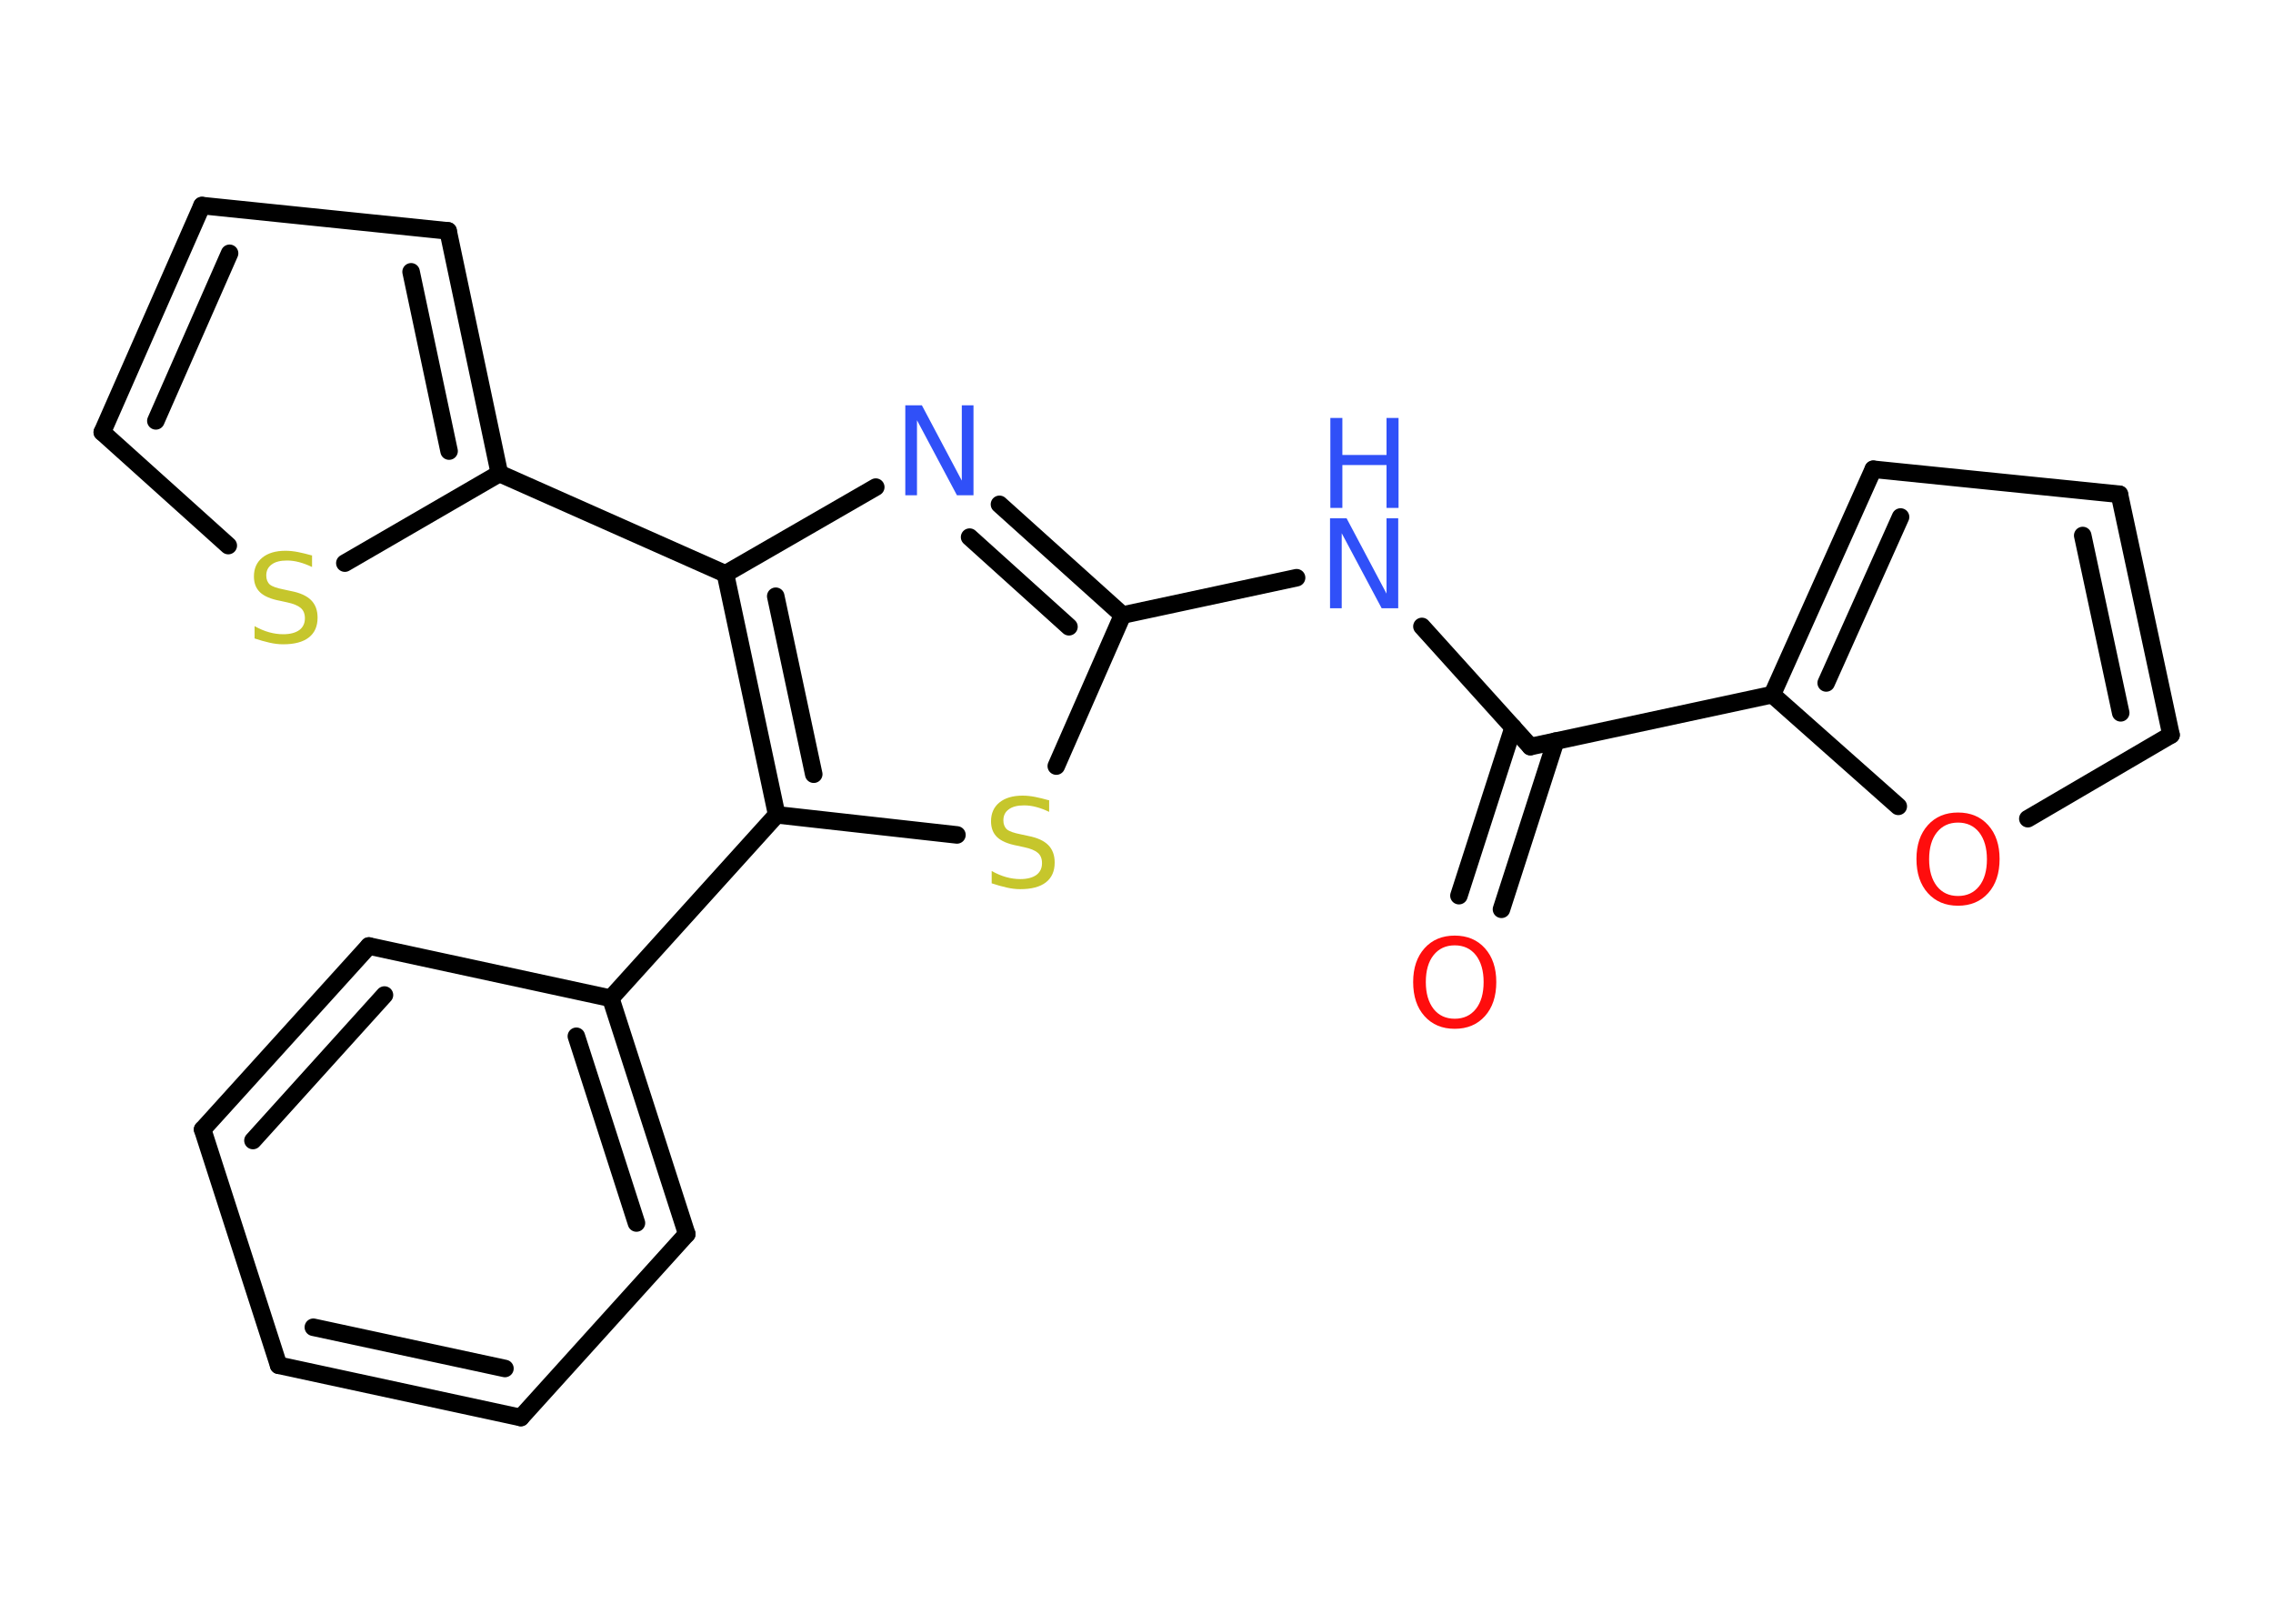 <?xml version='1.0' encoding='UTF-8'?>
<!DOCTYPE svg PUBLIC "-//W3C//DTD SVG 1.1//EN" "http://www.w3.org/Graphics/SVG/1.1/DTD/svg11.dtd">
<svg version='1.2' xmlns='http://www.w3.org/2000/svg' xmlns:xlink='http://www.w3.org/1999/xlink' width='70.0mm' height='50.0mm' viewBox='0 0 70.0 50.0'>
  <desc>Generated by the Chemistry Development Kit (http://github.com/cdk)</desc>
  <g stroke-linecap='round' stroke-linejoin='round' stroke='#000000' stroke-width='.54' fill='#3050F8'>
    <rect x='.0' y='.0' width='70.0' height='50.0' fill='#FFFFFF' stroke='none'/>
    <g id='mol1' class='mol'>
      <g id='mol1bnd1' class='bond'>
        <line x1='44.93' y1='27.58' x2='46.6' y2='22.4'/>
        <line x1='46.24' y1='28.0' x2='47.91' y2='22.82'/>
      </g>
      <line id='mol1bnd2' class='bond' x1='47.13' y1='22.99' x2='43.79' y2='19.29'/>
      <line id='mol1bnd3' class='bond' x1='39.93' y1='17.79' x2='34.57' y2='18.94'/>
      <g id='mol1bnd4' class='bond'>
        <line x1='34.57' y1='18.94' x2='30.78' y2='15.53'/>
        <line x1='32.92' y1='19.3' x2='29.86' y2='16.54'/>
      </g>
      <line id='mol1bnd5' class='bond' x1='26.97' y1='15.0' x2='22.34' y2='17.67'/>
      <line id='mol1bnd6' class='bond' x1='22.34' y1='17.67' x2='15.38' y2='14.58'/>
      <g id='mol1bnd7' class='bond'>
        <line x1='15.38' y1='14.58' x2='13.8' y2='7.11'/>
        <line x1='13.83' y1='13.89' x2='12.66' y2='8.37'/>
      </g>
      <line id='mol1bnd8' class='bond' x1='13.8' y1='7.11' x2='6.22' y2='6.33'/>
      <g id='mol1bnd9' class='bond'>
        <line x1='6.22' y1='6.33' x2='3.15' y2='13.31'/>
        <line x1='7.07' y1='7.8' x2='4.8' y2='12.96'/>
      </g>
      <line id='mol1bnd10' class='bond' x1='3.15' y1='13.31' x2='7.03' y2='16.8'/>
      <line id='mol1bnd11' class='bond' x1='15.38' y1='14.58' x2='10.62' y2='17.34'/>
      <g id='mol1bnd12' class='bond'>
        <line x1='22.34' y1='17.67' x2='23.92' y2='25.09'/>
        <line x1='23.89' y1='18.36' x2='25.06' y2='23.84'/>
      </g>
      <line id='mol1bnd13' class='bond' x1='23.92' y1='25.09' x2='18.81' y2='30.74'/>
      <g id='mol1bnd14' class='bond'>
        <line x1='21.15' y1='38.0' x2='18.81' y2='30.74'/>
        <line x1='19.6' y1='37.66' x2='17.75' y2='31.91'/>
      </g>
      <line id='mol1bnd15' class='bond' x1='21.15' y1='38.0' x2='16.04' y2='43.65'/>
      <g id='mol1bnd16' class='bond'>
        <line x1='8.58' y1='42.04' x2='16.04' y2='43.65'/>
        <line x1='9.65' y1='40.87' x2='15.55' y2='42.14'/>
      </g>
      <line id='mol1bnd17' class='bond' x1='8.58' y1='42.04' x2='6.24' y2='34.78'/>
      <g id='mol1bnd18' class='bond'>
        <line x1='11.36' y1='29.13' x2='6.24' y2='34.78'/>
        <line x1='11.84' y1='30.64' x2='7.79' y2='35.12'/>
      </g>
      <line id='mol1bnd19' class='bond' x1='18.81' y1='30.74' x2='11.36' y2='29.13'/>
      <line id='mol1bnd20' class='bond' x1='23.92' y1='25.09' x2='29.47' y2='25.71'/>
      <line id='mol1bnd21' class='bond' x1='34.57' y1='18.94' x2='32.53' y2='23.59'/>
      <line id='mol1bnd22' class='bond' x1='47.13' y1='22.99' x2='54.58' y2='21.39'/>
      <g id='mol1bnd23' class='bond'>
        <line x1='57.69' y1='14.45' x2='54.58' y2='21.39'/>
        <line x1='58.53' y1='15.92' x2='56.24' y2='21.03'/>
      </g>
      <line id='mol1bnd24' class='bond' x1='57.69' y1='14.45' x2='65.27' y2='15.22'/>
      <g id='mol1bnd25' class='bond'>
        <line x1='66.86' y1='22.63' x2='65.27' y2='15.22'/>
        <line x1='65.31' y1='21.95' x2='64.14' y2='16.49'/>
      </g>
      <line id='mol1bnd26' class='bond' x1='66.86' y1='22.63' x2='62.45' y2='25.21'/>
      <line id='mol1bnd27' class='bond' x1='54.58' y1='21.39' x2='58.46' y2='24.83'/>
      <path id='mol1atm1' class='atom' d='M44.8 29.11q-.41 .0 -.65 .3q-.24 .3 -.24 .83q.0 .52 .24 .83q.24 .3 .65 .3q.41 .0 .65 -.3q.24 -.3 .24 -.83q.0 -.52 -.24 -.83q-.24 -.3 -.65 -.3zM44.8 28.81q.58 .0 .93 .39q.35 .39 .35 1.04q.0 .66 -.35 1.05q-.35 .39 -.93 .39q-.58 .0 -.93 -.39q-.35 -.39 -.35 -1.05q.0 -.65 .35 -1.04q.35 -.39 .93 -.39z' stroke='none' fill='#FF0D0D'/>
      <g id='mol1atm3' class='atom'>
        <path d='M40.97 15.96h.5l1.23 2.32v-2.32h.36v2.77h-.51l-1.23 -2.31v2.31h-.36v-2.77z' stroke='none'/>
        <path d='M40.97 12.87h.37v1.14h1.36v-1.14h.37v2.77h-.37v-1.32h-1.36v1.32h-.37v-2.77z' stroke='none'/>
      </g>
      <path id='mol1atm5' class='atom' d='M27.89 12.48h.5l1.23 2.32v-2.32h.36v2.77h-.51l-1.23 -2.31v2.31h-.36v-2.77z' stroke='none'/>
      <path id='mol1atm11' class='atom' d='M9.61 17.1v.36q-.21 -.1 -.4 -.15q-.19 -.05 -.37 -.05q-.31 .0 -.47 .12q-.17 .12 -.17 .34q.0 .18 .11 .28q.11 .09 .42 .15l.23 .05q.42 .08 .62 .28q.2 .2 .2 .54q.0 .4 -.27 .61q-.27 .21 -.79 .21q-.2 .0 -.42 -.05q-.22 -.05 -.46 -.13v-.38q.23 .13 .45 .19q.22 .06 .43 .06q.32 .0 .5 -.13q.17 -.13 .17 -.36q.0 -.21 -.13 -.32q-.13 -.11 -.41 -.17l-.23 -.05q-.42 -.08 -.61 -.26q-.19 -.18 -.19 -.49q.0 -.37 .26 -.58q.26 -.21 .71 -.21q.19 .0 .39 .04q.2 .04 .41 .1z' stroke='none' fill='#C6C62C'/>
      <path id='mol1atm19' class='atom' d='M32.31 24.64v.36q-.21 -.1 -.4 -.15q-.19 -.05 -.37 -.05q-.31 .0 -.47 .12q-.17 .12 -.17 .34q.0 .18 .11 .28q.11 .09 .42 .15l.23 .05q.42 .08 .62 .28q.2 .2 .2 .54q.0 .4 -.27 .61q-.27 .21 -.79 .21q-.2 .0 -.42 -.05q-.22 -.05 -.46 -.13v-.38q.23 .13 .45 .19q.22 .06 .43 .06q.32 .0 .5 -.13q.17 -.13 .17 -.36q.0 -.21 -.13 -.32q-.13 -.11 -.41 -.17l-.23 -.05q-.42 -.08 -.61 -.26q-.19 -.18 -.19 -.49q.0 -.37 .26 -.58q.26 -.21 .71 -.21q.19 .0 .39 .04q.2 .04 .41 .1z' stroke='none' fill='#C6C62C'/>
      <path id='mol1atm24' class='atom' d='M60.3 25.33q-.41 .0 -.65 .3q-.24 .3 -.24 .83q.0 .52 .24 .83q.24 .3 .65 .3q.41 .0 .65 -.3q.24 -.3 .24 -.83q.0 -.52 -.24 -.83q-.24 -.3 -.65 -.3zM60.3 25.02q.58 .0 .93 .39q.35 .39 .35 1.04q.0 .66 -.35 1.05q-.35 .39 -.93 .39q-.58 .0 -.93 -.39q-.35 -.39 -.35 -1.05q.0 -.65 .35 -1.04q.35 -.39 .93 -.39z' stroke='none' fill='#FF0D0D'/>
    </g>
  </g>
</svg>
